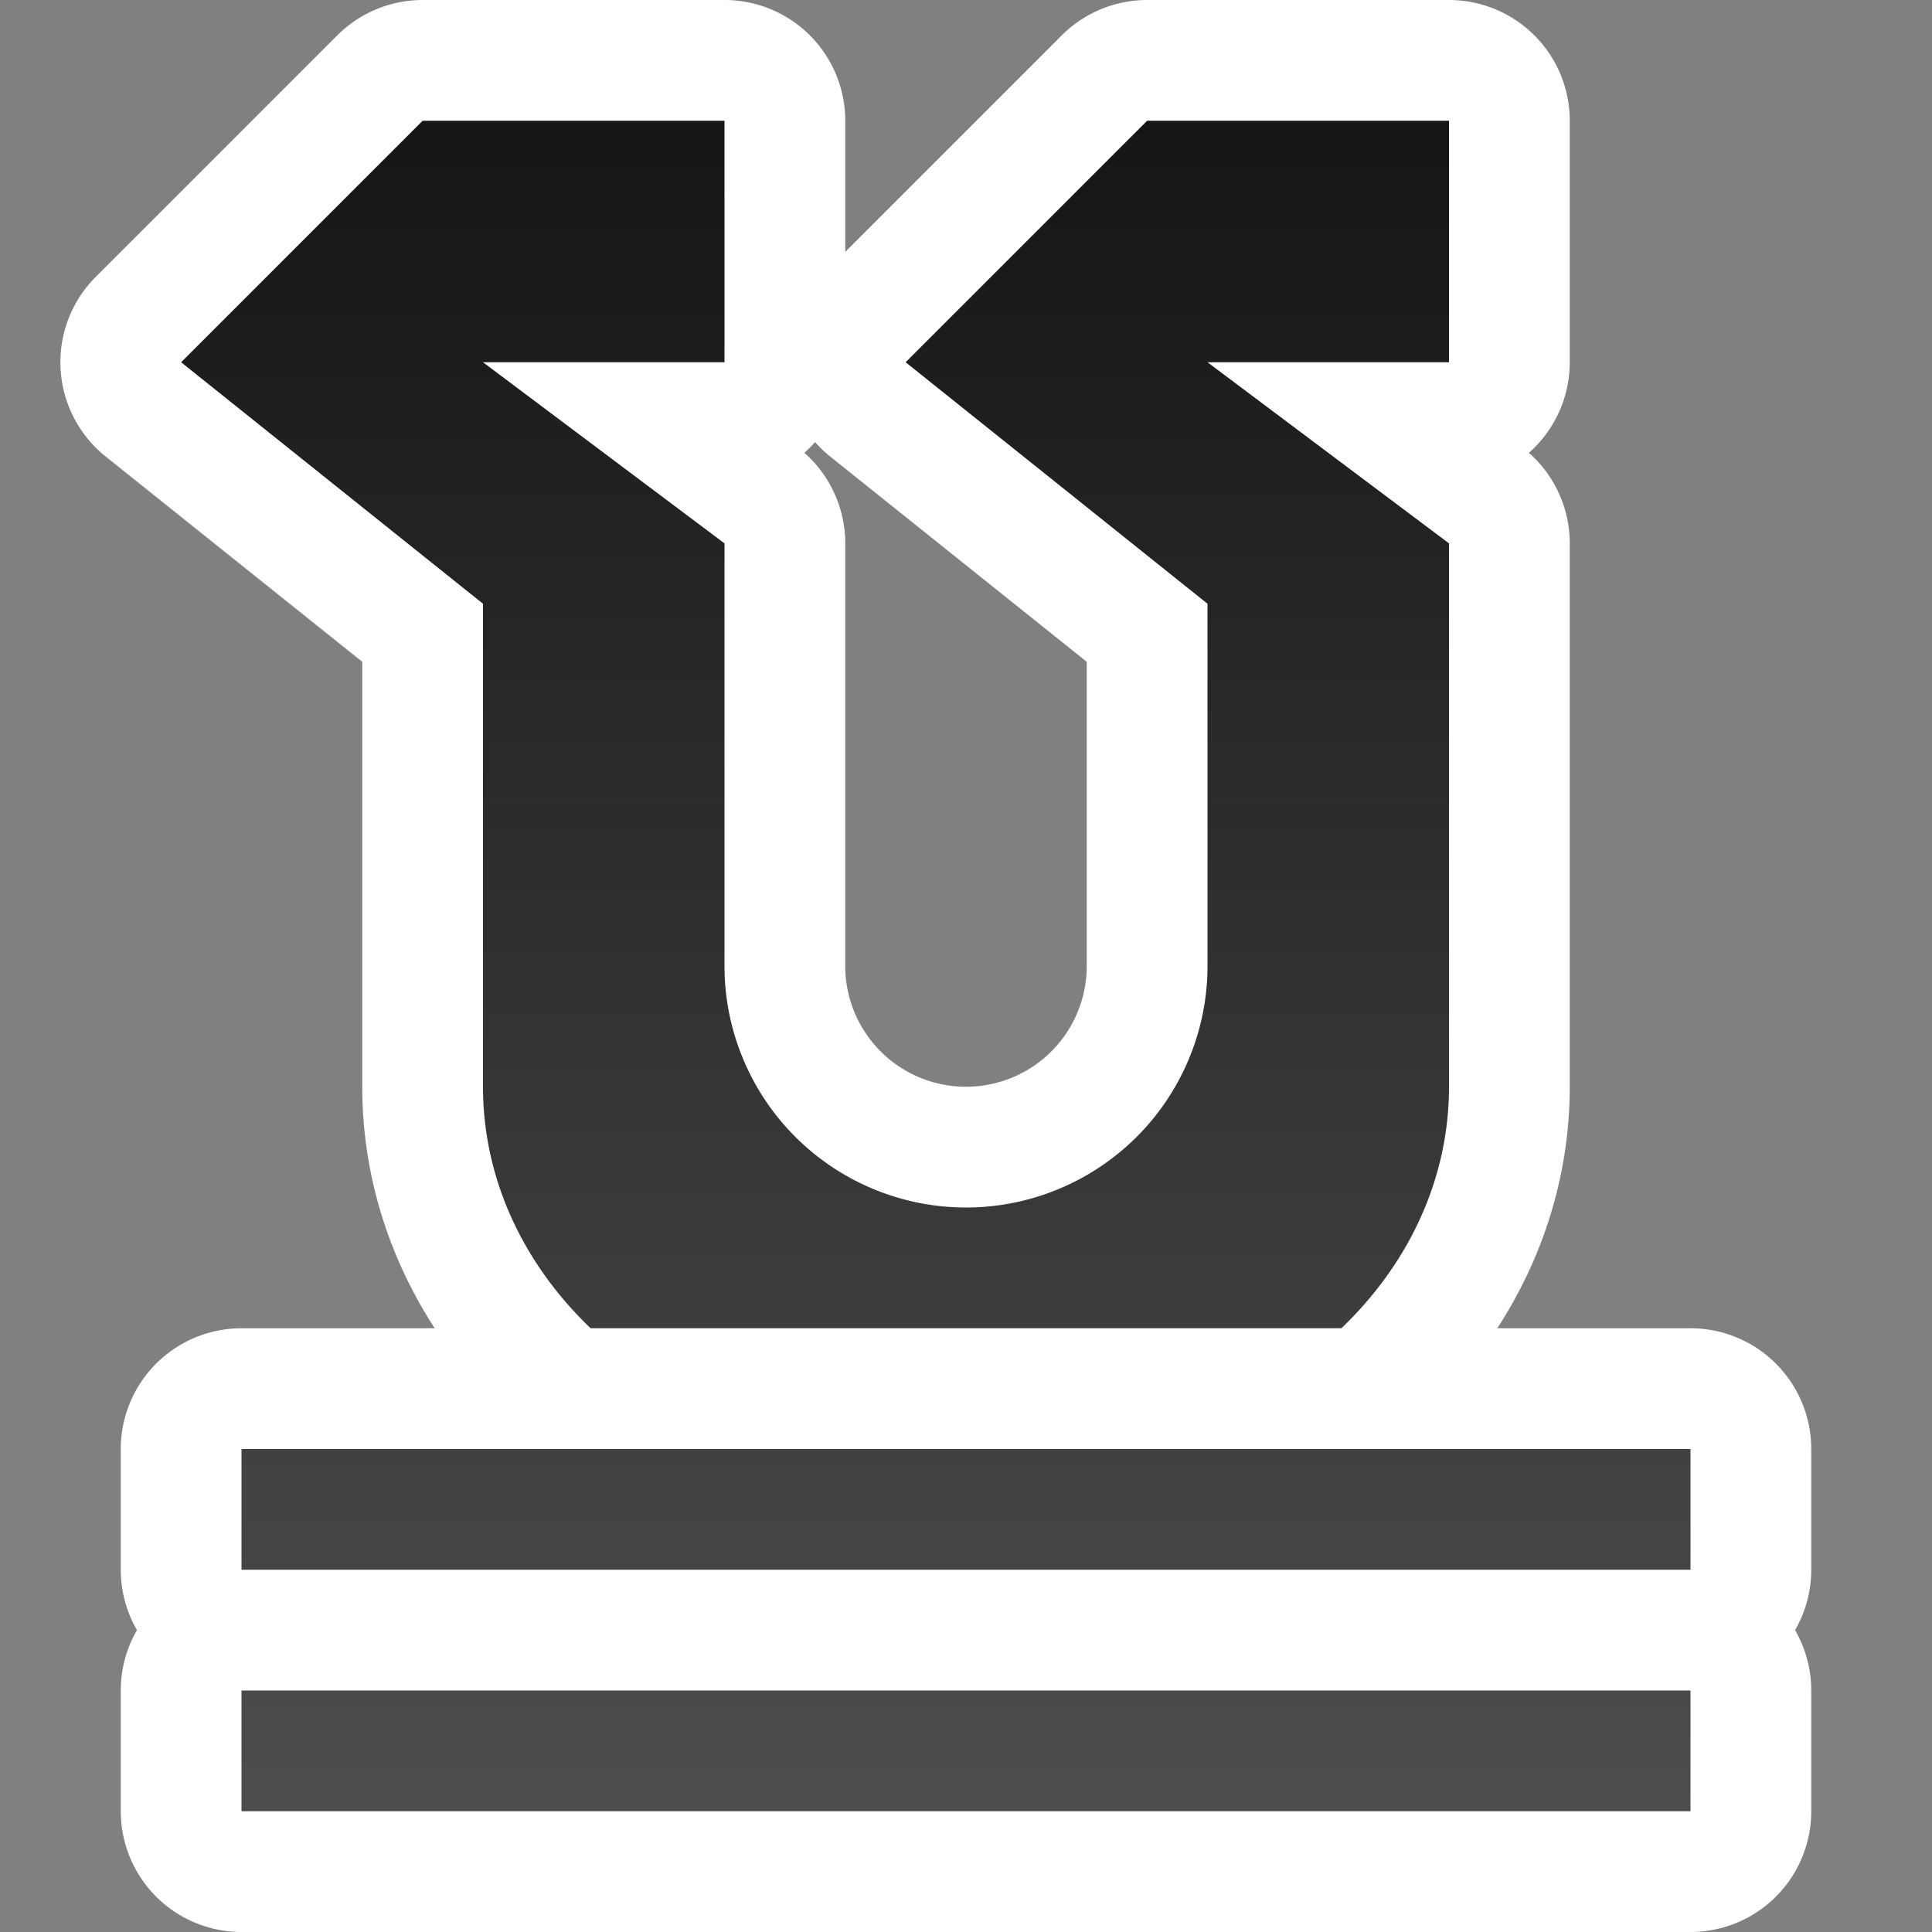 <svg xmlns="http://www.w3.org/2000/svg" xmlns:xlink="http://www.w3.org/1999/xlink" viewBox="0 0 16 16"><rect x="0" y="0" width="16" height="16" fill="#808080" stroke="none"/><defs><linearGradient id="b"><stop offset="0" stop-color="#151515"/><stop offset="1" stop-color="#4d4d4d"/></linearGradient><linearGradient id="a"><stop offset="0" stop-color="#151515"/><stop offset="1" stop-color="#4d4d4d"/></linearGradient><linearGradient xlink:href="#a" id="d" x1="7" y1="1" x2="7" y2="15" gradientUnits="userSpaceOnUse"/><linearGradient xlink:href="#b" id="c" x1="8" y1="1" x2="8" y2="15" gradientUnits="userSpaceOnUse"/></defs><path d="M3.5 1l-2 2L4 5v4c0 1.657 1.567 3 3.5 3h1c1.933 0 3.5-1.343 3.5-3V4.5L10 3h2V1H9.5l-2 2L10 5v3a2 2 0 11-4 0V4.5L4 3h2V1z" stroke="#fff" stroke-width="2" stroke-linejoin="round"/><path d="M3.5 1l-2 2L4 5v4c0 1.657 1.567 3 3.5 3h1c1.933 0 3.5-1.343 3.5-3V4.5L10 3h2V1H9.5l-2 2L10 5v3a2 2 0 11-4 0V4.5L4 3h2V1z" fill="url(#c)"/><path d="M2 12v1h12v-1H2zm0 2v1h12v-1H2z" stroke="#fff" stroke-width="2" stroke-linejoin="round"/><path d="M2 12v1h12v-1H2zm0 2v1h12v-1H2z" fill="url(#d)"/></svg>